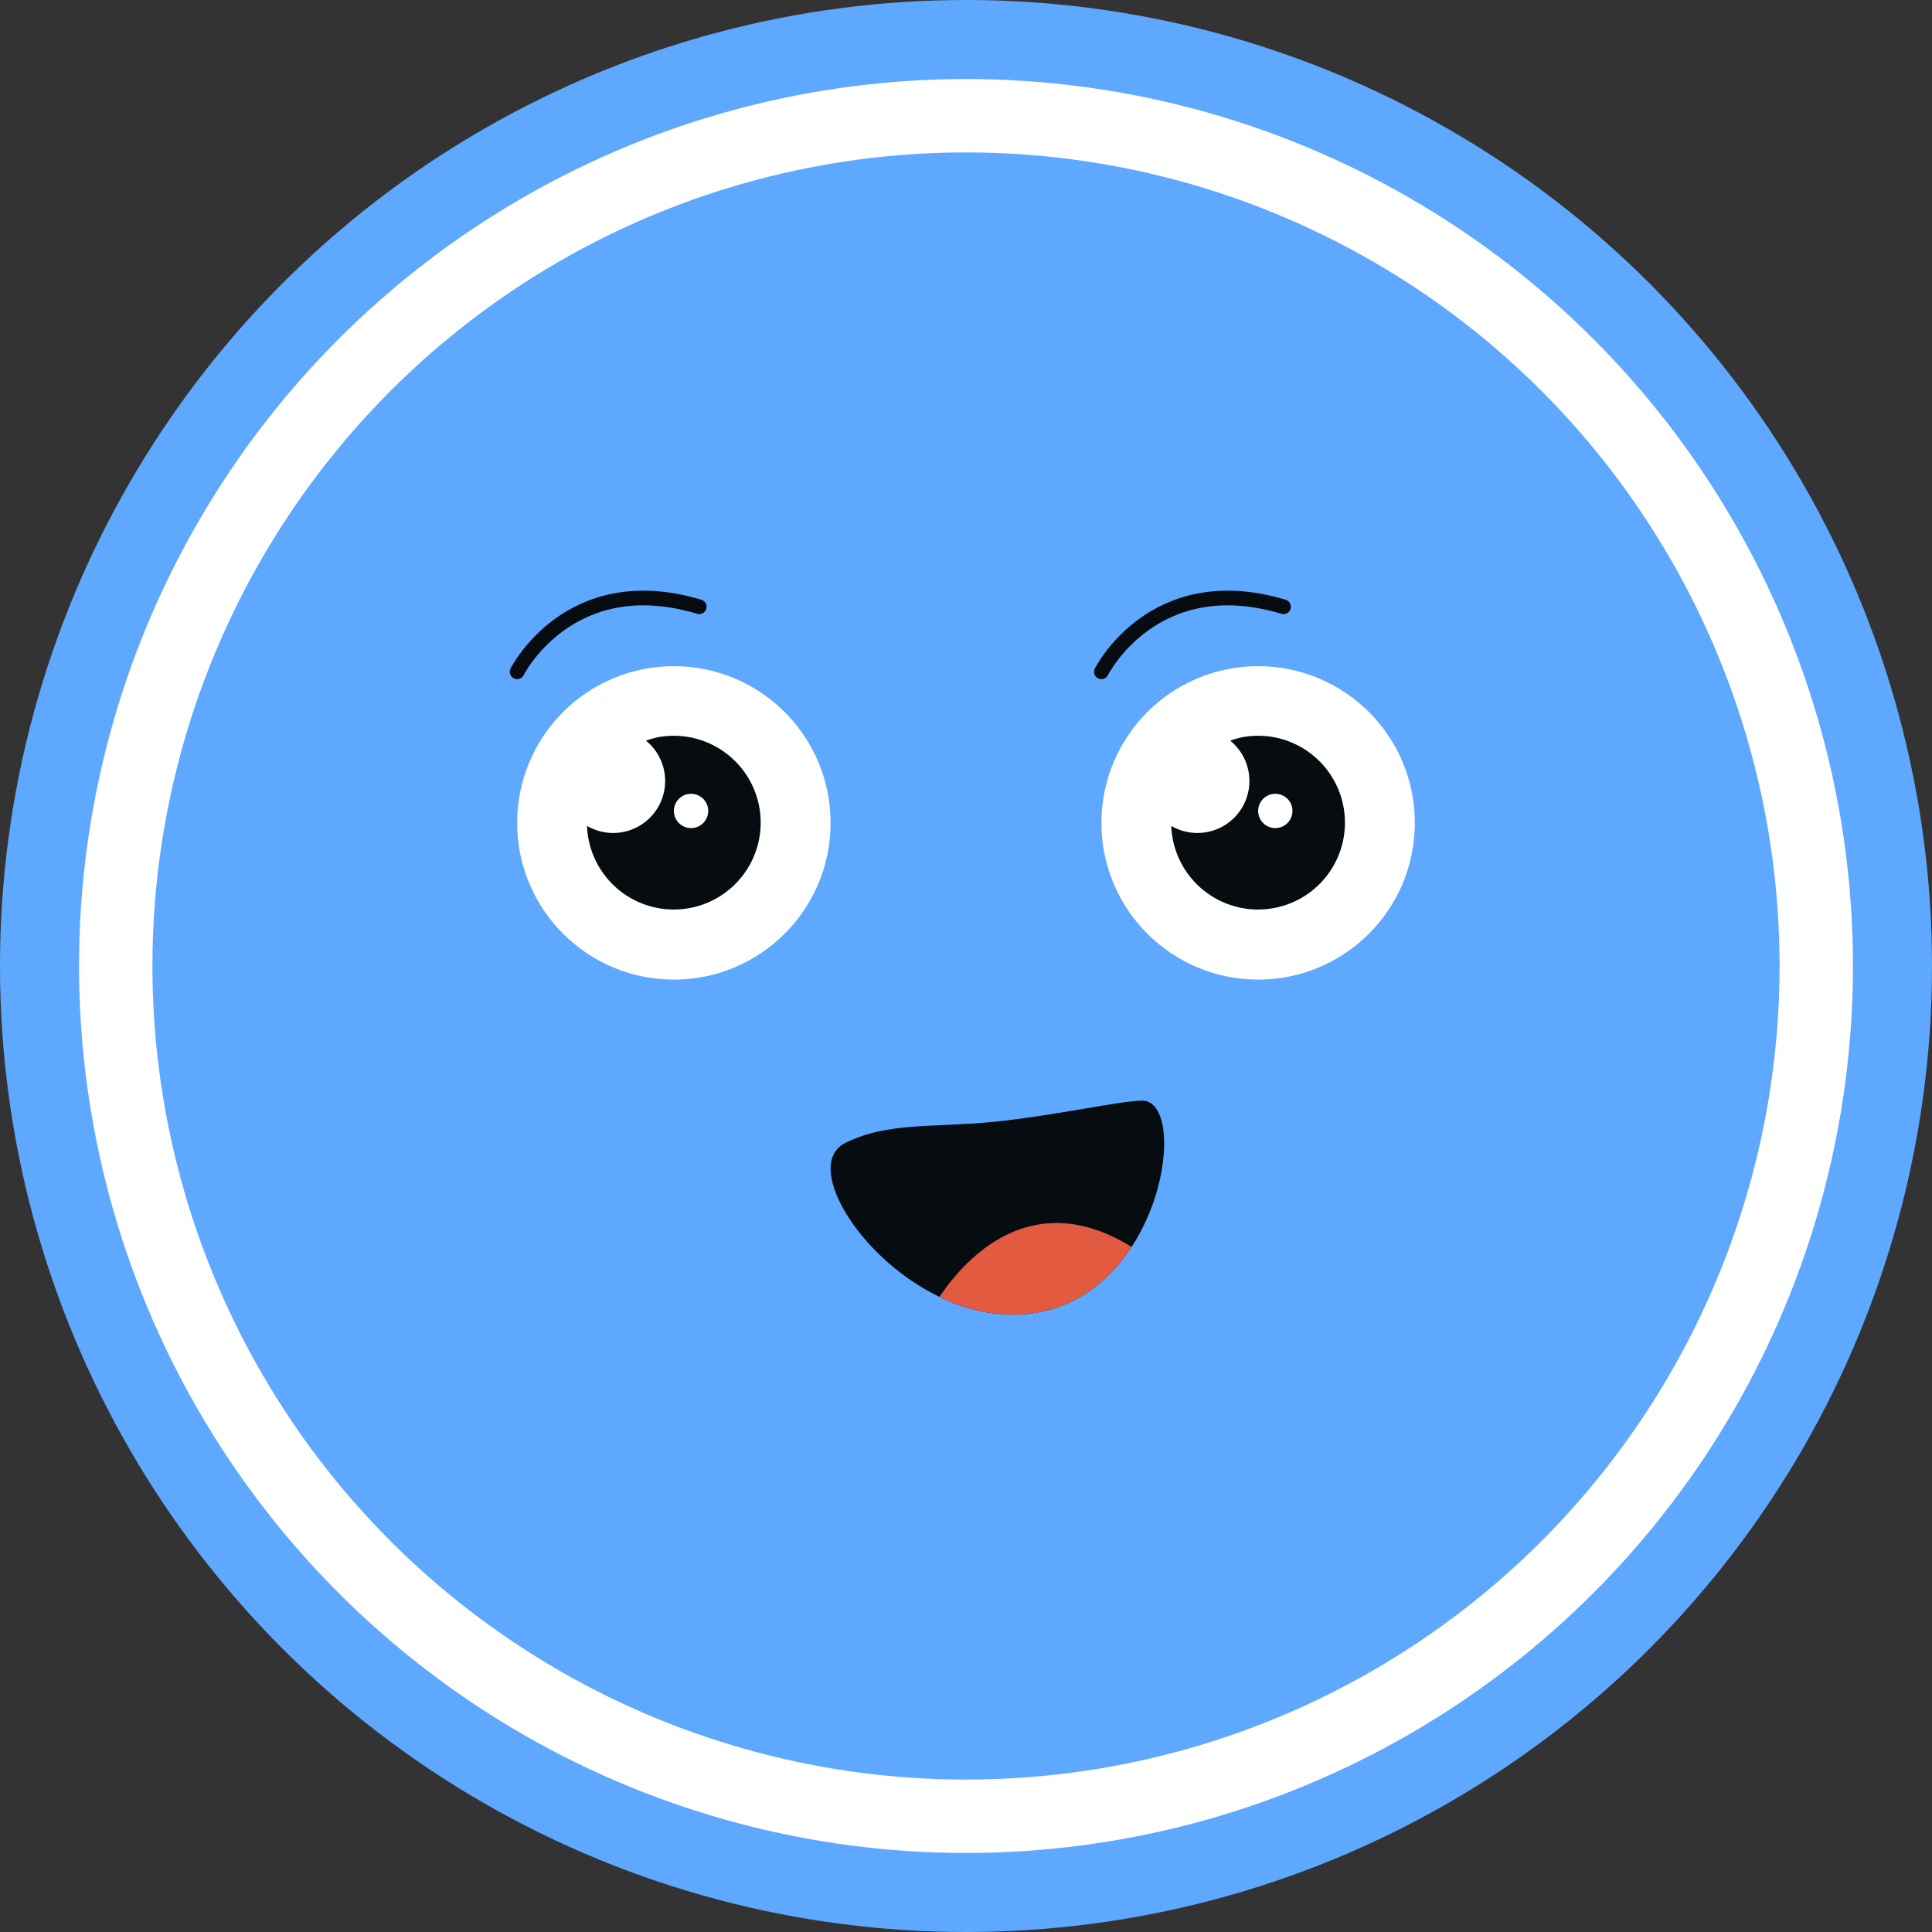 <svg width="100" height="100" xmlns="http://www.w3.org/2000/svg" xmlns:xlink="http://www.w3.org/1999/xlink" viewBox="0 0 131.614 131.614"><rect x="0" y="0" width="131.614" height="131.614" fill="#333333" stroke="none"/><defs><clipPath id="clip-path"><path d="M63.352,89.43S69.133,77.869,79.249,86.54l-7.226,4.335Z" style="fill:none"/></clipPath></defs><g id="Camada_2" data-name="Camada 2"><g id="Layer_1" data-name="Layer 1"><circle cx="65.807" cy="65.807" r="65.807" style="fill:#5fa8ff"/><circle cx="65.807" cy="65.807" r="57.923" style="fill:none;stroke:#fff;stroke-miterlimit:10;stroke-width:5px"/><path d="M57.572,77.869C60.462,76.424,63.513,76.838,67.688,76.424c4-.397,8.671-1.445,10.116-1.445,3.231,0,1.445,13.006-7.226,14.452S53.694,79.808,57.572,77.869Z" style="fill:#070c10"/><g style="clip-path:url(#clip-path)"><path d="M57.572,77.869C60.462,76.424,63.513,76.838,67.688,76.424c4-.397,8.671-1.445,10.116-1.445,3.231,0,1.445,13.006-7.226,14.452S53.694,79.808,57.572,77.869Z" style="fill:#e25a40"/></g><circle cx="45.906" cy="56.057" r="10.676" style="fill:#fff"/><path d="M44.831,50.221a5.881,5.881,0,0,0-.824.237,3.541,3.541,0,0,1-4.019,5.805,5.918,5.918,0,1,0,4.843-6.042Z" style="fill:#070c10"/><circle cx="47.076" cy="55.244" r="1.169" style="fill:#fff"/><circle cx="85.708" cy="56.057" r="10.676" style="fill:#fff"/><path d="M84.633,50.221a5.881,5.881,0,0,0-.824.237,3.541,3.541,0,0,1-4.019,5.805,5.918,5.918,0,1,0,4.843-6.042Z" style="fill:#070c10"/><circle cx="86.878" cy="55.244" r="1.169" style="fill:#fff"/><path d="M35.228,45.766s3.545-7.09,12.407-4.431" style="fill:none;stroke:#070c10;stroke-linecap:round;stroke-miterlimit:10"/><path d="M75.03,45.766s3.545-7.09,12.407-4.431" style="fill:none;stroke:#070c10;stroke-linecap:round;stroke-miterlimit:10"/></g></g></svg>